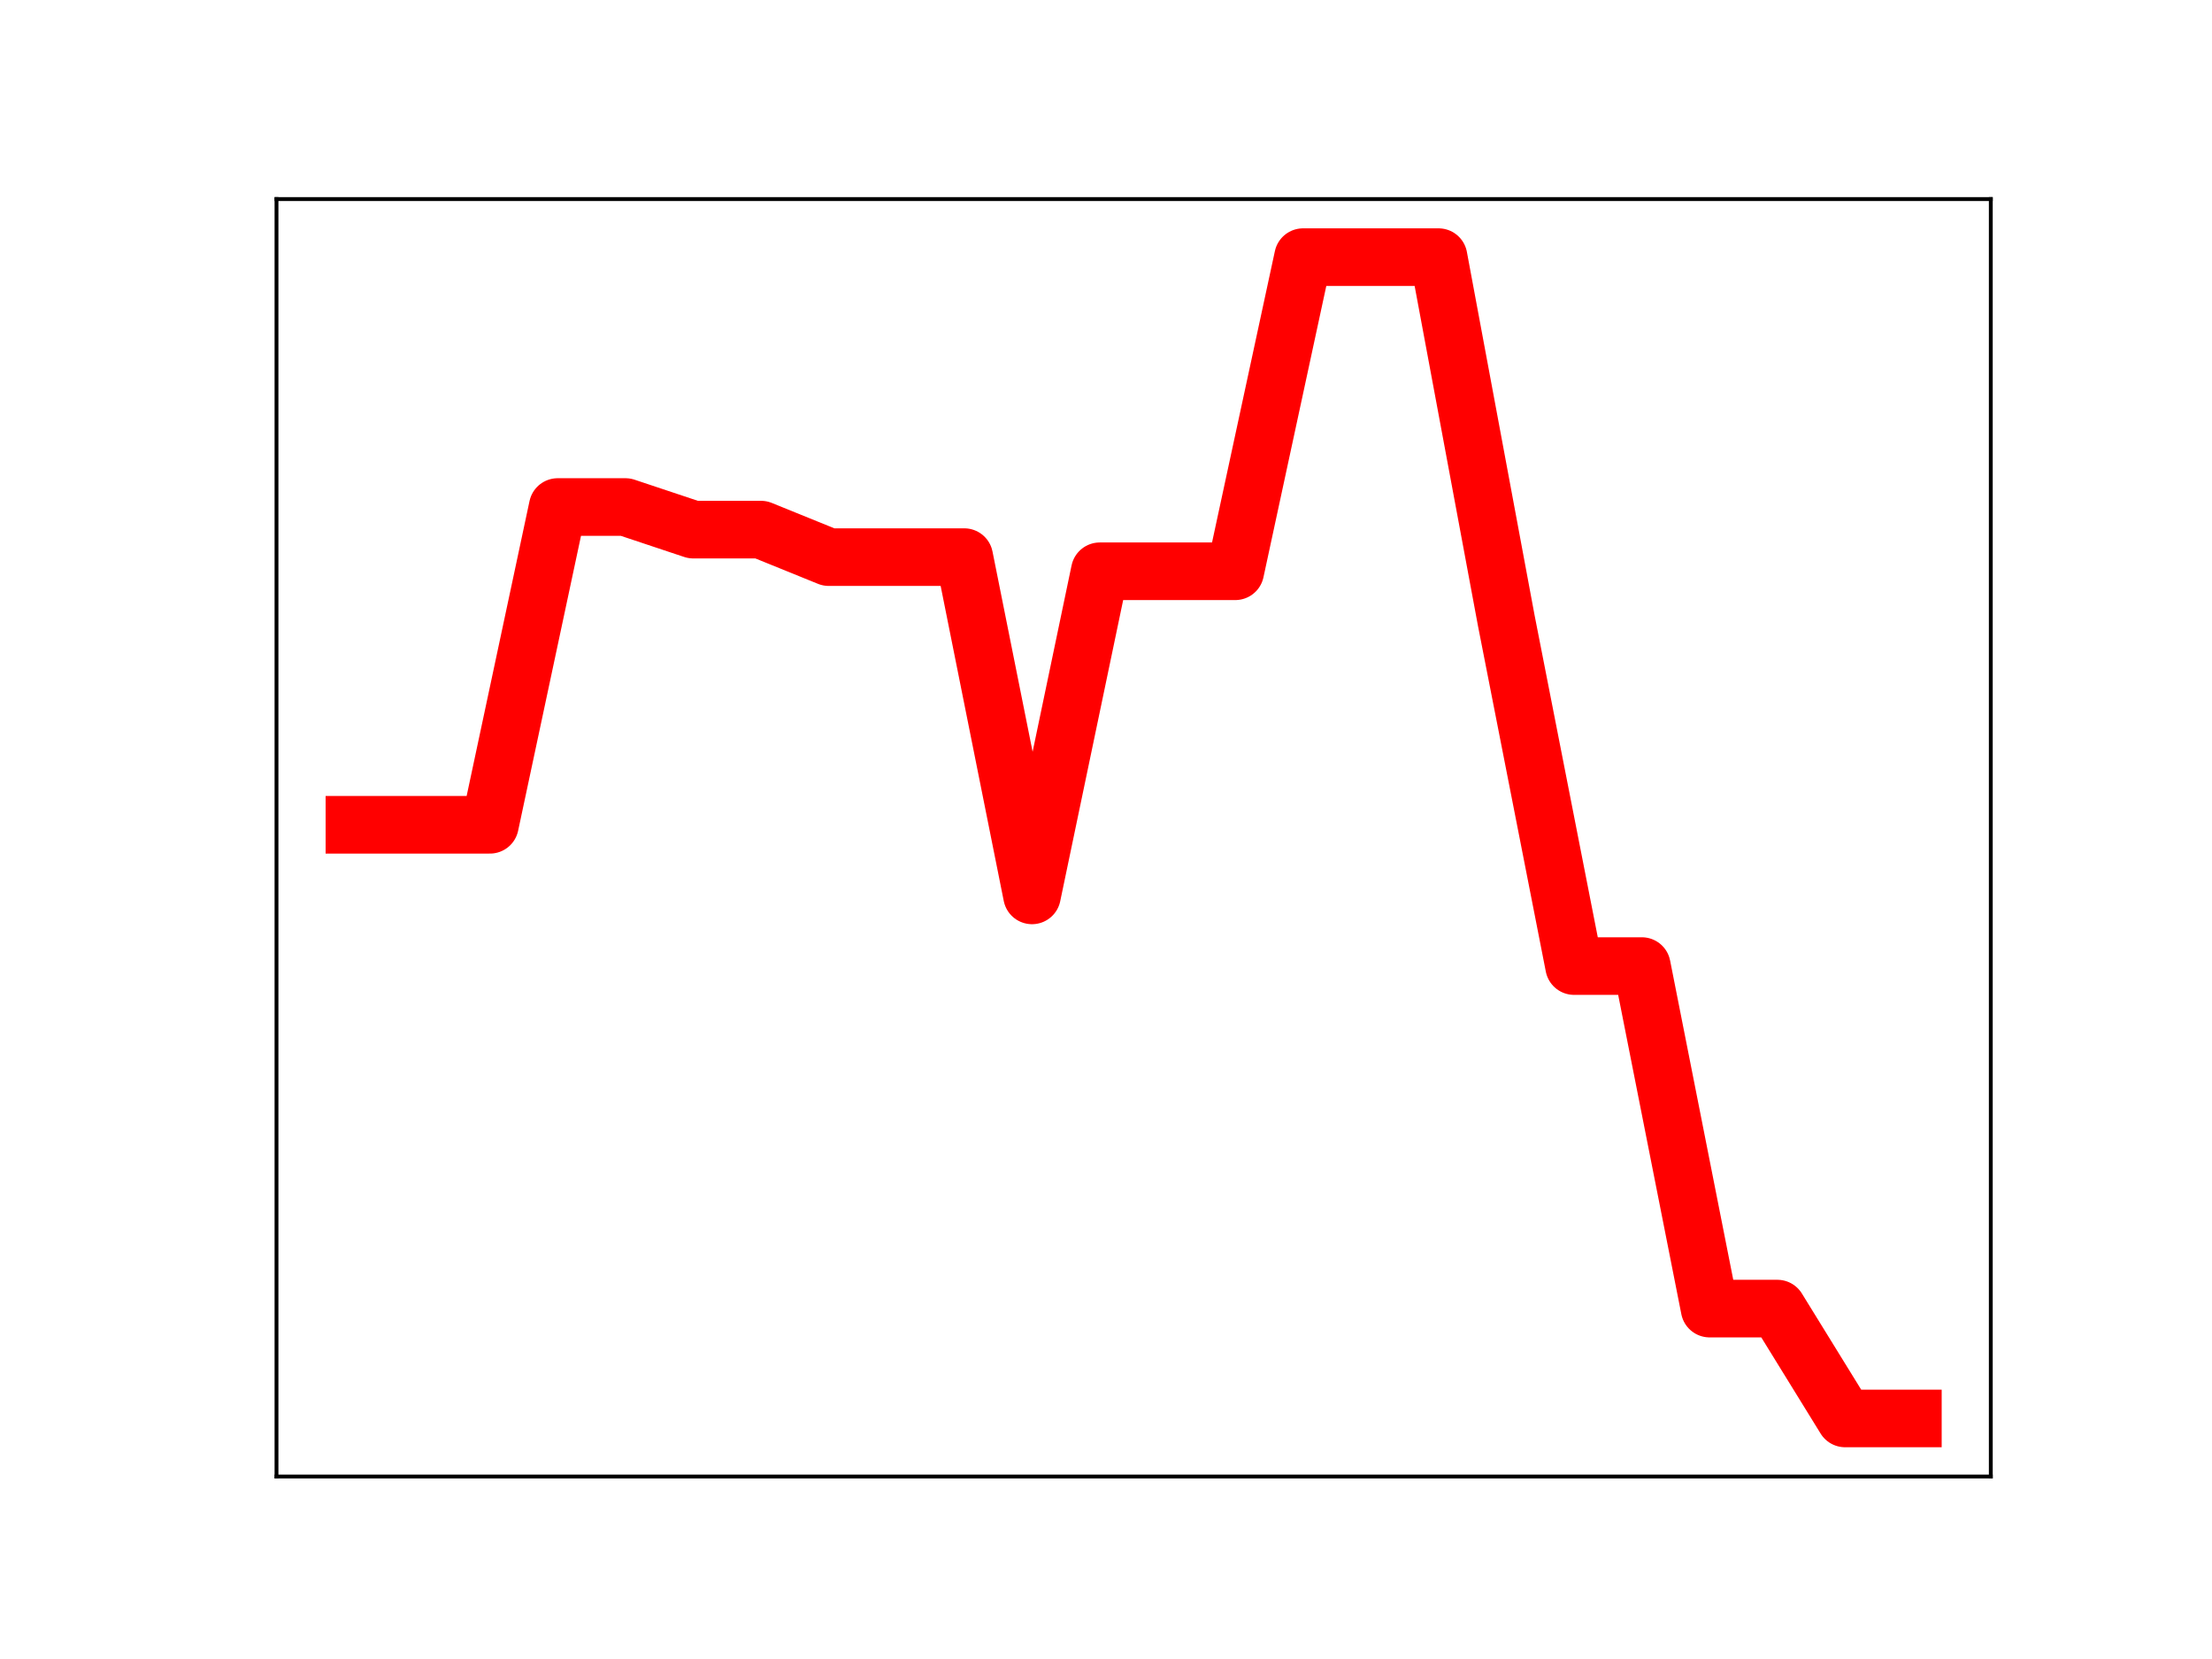 <?xml version="1.0" encoding="utf-8" standalone="no"?>
<!DOCTYPE svg PUBLIC "-//W3C//DTD SVG 1.1//EN"
  "http://www.w3.org/Graphics/SVG/1.1/DTD/svg11.dtd">
<!-- Created with matplotlib (https://matplotlib.org/) -->
<svg height="345.6pt" version="1.1" viewBox="0 0 460.8 345.6" width="460.8pt" xmlns="http://www.w3.org/2000/svg" xmlns:xlink="http://www.w3.org/1999/xlink">
 <defs>
  <style type="text/css">
*{stroke-linecap:butt;stroke-linejoin:round;}
  </style>
 </defs>
 <g id="figure_1">
  <g id="patch_1">
   <path d="M 0 345.6 
L 460.8 345.6 
L 460.8 0 
L 0 0 
z
" style="fill:#ffffff;"/>
  </g>
  <g id="axes_1">
   <g id="patch_2">
    <path d="M 57.6 307.584 
L 414.72 307.584 
L 414.72 41.472 
L 57.6 41.472 
z
" style="fill:#ffffff;"/>
   </g>
   <g id="line2d_1">
    <path clip-path="url(#pacb6216b3d)" d="M 73.833 171.817 
L 87.948 171.817 
L 102.064 171.817 
L 116.179 105.622 
L 130.294 105.622 
L 144.41 110.329 
L 158.525 110.329 
L 172.641 116.059 
L 186.756 116.059 
L 200.871 116.059 
L 214.987 186.527 
L 229.102 119.006 
L 243.218 119.006 
L 257.333 119.006 
L 271.449 53.568 
L 285.564 53.568 
L 299.679 53.568 
L 313.795 129.329 
L 327.91 201.251 
L 342.026 201.251 
L 356.141 272.604 
L 370.256 272.604 
L 384.372 295.488 
L 398.487 295.488 
" style="fill:none;stroke:#ff0000;stroke-linecap:square;stroke-width:12;"/>
    <defs>
     <path d="M 0 3 
C 0.796 3 1.559 2.684 2.121 2.121 
C 2.684 1.559 3 0.796 3 0 
C 3 -0.796 2.684 -1.559 2.121 -2.121 
C 1.559 -2.684 0.796 -3 0 -3 
C -0.796 -3 -1.559 -2.684 -2.121 -2.121 
C -2.684 -1.559 -3 -0.796 -3 0 
C -3 0.796 -2.684 1.559 -2.121 2.121 
C -1.559 2.684 -0.796 3 0 3 
z
" id="m94f1b25154" style="stroke:#ff0000;"/>
    </defs>
    <g clip-path="url(#pacb6216b3d)">
     <use style="fill:#ff0000;stroke:#ff0000;" x="73.833" xlink:href="#m94f1b25154" y="171.817"/>
     <use style="fill:#ff0000;stroke:#ff0000;" x="87.948" xlink:href="#m94f1b25154" y="171.817"/>
     <use style="fill:#ff0000;stroke:#ff0000;" x="102.064" xlink:href="#m94f1b25154" y="171.817"/>
     <use style="fill:#ff0000;stroke:#ff0000;" x="116.179" xlink:href="#m94f1b25154" y="105.622"/>
     <use style="fill:#ff0000;stroke:#ff0000;" x="130.294" xlink:href="#m94f1b25154" y="105.622"/>
     <use style="fill:#ff0000;stroke:#ff0000;" x="144.41" xlink:href="#m94f1b25154" y="110.329"/>
     <use style="fill:#ff0000;stroke:#ff0000;" x="158.525" xlink:href="#m94f1b25154" y="110.329"/>
     <use style="fill:#ff0000;stroke:#ff0000;" x="172.641" xlink:href="#m94f1b25154" y="116.059"/>
     <use style="fill:#ff0000;stroke:#ff0000;" x="186.756" xlink:href="#m94f1b25154" y="116.059"/>
     <use style="fill:#ff0000;stroke:#ff0000;" x="200.871" xlink:href="#m94f1b25154" y="116.059"/>
     <use style="fill:#ff0000;stroke:#ff0000;" x="214.987" xlink:href="#m94f1b25154" y="186.527"/>
     <use style="fill:#ff0000;stroke:#ff0000;" x="229.102" xlink:href="#m94f1b25154" y="119.006"/>
     <use style="fill:#ff0000;stroke:#ff0000;" x="243.218" xlink:href="#m94f1b25154" y="119.006"/>
     <use style="fill:#ff0000;stroke:#ff0000;" x="257.333" xlink:href="#m94f1b25154" y="119.006"/>
     <use style="fill:#ff0000;stroke:#ff0000;" x="271.449" xlink:href="#m94f1b25154" y="53.568"/>
     <use style="fill:#ff0000;stroke:#ff0000;" x="285.564" xlink:href="#m94f1b25154" y="53.568"/>
     <use style="fill:#ff0000;stroke:#ff0000;" x="299.679" xlink:href="#m94f1b25154" y="53.568"/>
     <use style="fill:#ff0000;stroke:#ff0000;" x="313.795" xlink:href="#m94f1b25154" y="129.329"/>
     <use style="fill:#ff0000;stroke:#ff0000;" x="327.91" xlink:href="#m94f1b25154" y="201.251"/>
     <use style="fill:#ff0000;stroke:#ff0000;" x="342.026" xlink:href="#m94f1b25154" y="201.251"/>
     <use style="fill:#ff0000;stroke:#ff0000;" x="356.141" xlink:href="#m94f1b25154" y="272.604"/>
     <use style="fill:#ff0000;stroke:#ff0000;" x="370.256" xlink:href="#m94f1b25154" y="272.604"/>
     <use style="fill:#ff0000;stroke:#ff0000;" x="384.372" xlink:href="#m94f1b25154" y="295.488"/>
     <use style="fill:#ff0000;stroke:#ff0000;" x="398.487" xlink:href="#m94f1b25154" y="295.488"/>
    </g>
   </g>
   <g id="patch_3">
    <path d="M 57.6 307.584 
L 57.6 41.472 
" style="fill:none;stroke:#000000;stroke-linecap:square;stroke-linejoin:miter;stroke-width:0.8;"/>
   </g>
   <g id="patch_4">
    <path d="M 414.72 307.584 
L 414.72 41.472 
" style="fill:none;stroke:#000000;stroke-linecap:square;stroke-linejoin:miter;stroke-width:0.8;"/>
   </g>
   <g id="patch_5">
    <path d="M 57.6 307.584 
L 414.72 307.584 
" style="fill:none;stroke:#000000;stroke-linecap:square;stroke-linejoin:miter;stroke-width:0.8;"/>
   </g>
   <g id="patch_6">
    <path d="M 57.6 41.472 
L 414.72 41.472 
" style="fill:none;stroke:#000000;stroke-linecap:square;stroke-linejoin:miter;stroke-width:0.8;"/>
   </g>
  </g>
 </g>
 <defs>
  <clipPath id="pacb6216b3d">
   <rect height="266.112" width="357.12" x="57.6" y="41.472"/>
  </clipPath>
 </defs>
</svg>
